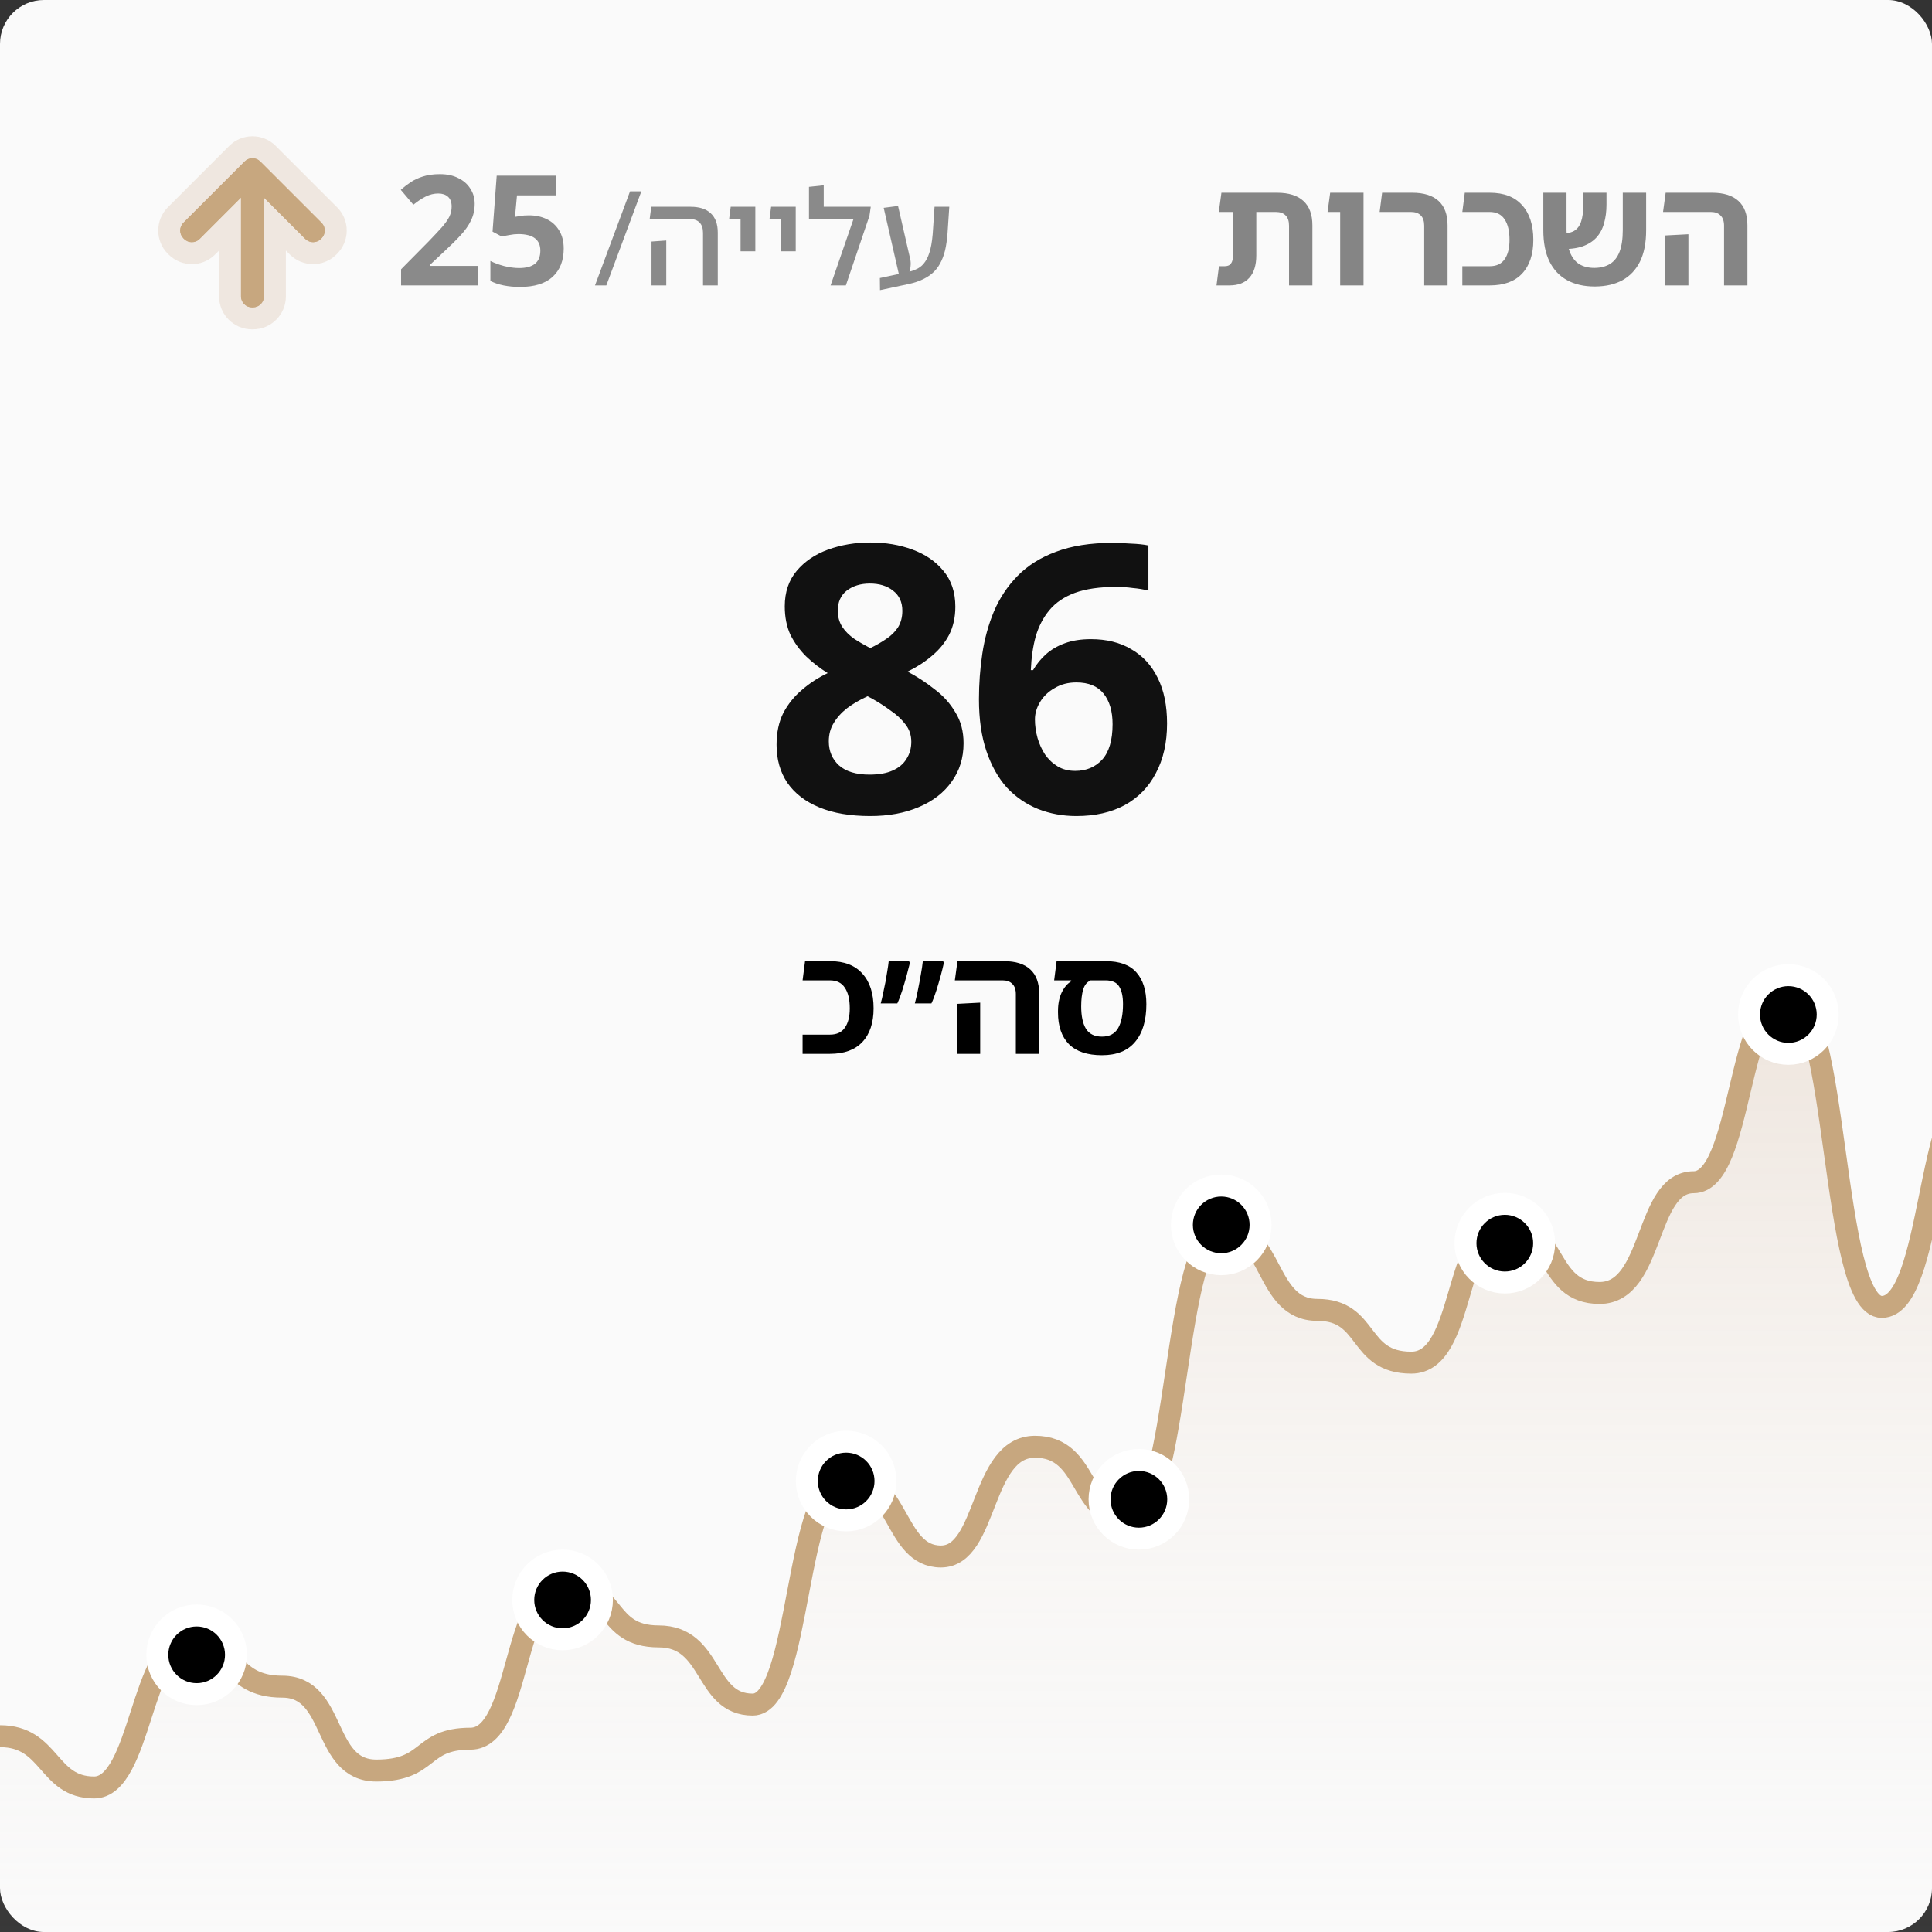 <svg width="176" height="176" viewBox="0 0 176 176" fill="none" xmlns="http://www.w3.org/2000/svg">
<rect x="0" y="0" width="176" height="176" fill="#333333" stroke="none"/>
<g clip-path="url(#clip0_1151_24980)">
<rect width="176" height="176" rx="4" fill="#FAFAFA"/>
<path d="M79.277 49.418C80.682 49.418 81.963 49.633 83.119 50.064C84.298 50.495 85.238 51.141 85.941 52.002C86.666 52.863 87.029 53.951 87.029 55.266C87.029 56.241 86.836 57.102 86.451 57.85C86.066 58.575 85.544 59.21 84.887 59.754C84.252 60.298 83.516 60.774 82.677 61.182C83.538 61.635 84.354 62.168 85.125 62.78C85.918 63.369 86.553 64.072 87.029 64.888C87.528 65.681 87.777 66.622 87.777 67.71C87.777 69.047 87.414 70.215 86.689 71.212C85.986 72.209 84.989 72.98 83.697 73.524C82.428 74.068 80.954 74.34 79.277 74.34C77.464 74.34 75.922 74.079 74.653 73.558C73.384 73.037 72.409 72.289 71.729 71.314C71.072 70.339 70.743 69.183 70.743 67.846C70.743 66.735 70.947 65.772 71.355 64.956C71.786 64.14 72.352 63.437 73.055 62.848C73.758 62.236 74.54 61.726 75.401 61.318C74.676 60.865 74.018 60.355 73.429 59.788C72.84 59.199 72.364 58.541 72.001 57.816C71.661 57.068 71.491 56.207 71.491 55.232C71.491 53.94 71.854 52.863 72.579 52.002C73.304 51.141 74.256 50.495 75.435 50.064C76.636 49.633 77.917 49.418 79.277 49.418ZM75.503 67.54C75.503 68.424 75.809 69.149 76.421 69.716C77.056 70.283 77.985 70.566 79.209 70.566C80.07 70.566 80.773 70.441 81.317 70.192C81.884 69.943 82.303 69.591 82.575 69.138C82.87 68.685 83.017 68.163 83.017 67.574C83.017 66.962 82.836 66.429 82.473 65.976C82.11 65.5 81.657 65.081 81.113 64.718C80.592 64.333 80.048 63.981 79.481 63.664L79.039 63.426C78.336 63.743 77.713 64.106 77.169 64.514C76.648 64.922 76.24 65.375 75.945 65.874C75.65 66.35 75.503 66.905 75.503 67.54ZM79.243 53.158C78.404 53.158 77.702 53.373 77.135 53.804C76.591 54.235 76.319 54.847 76.319 55.64C76.319 56.184 76.455 56.671 76.727 57.102C76.999 57.51 77.362 57.873 77.815 58.19C78.268 58.485 78.756 58.768 79.277 59.04C79.798 58.791 80.274 58.519 80.705 58.224C81.158 57.929 81.521 57.578 81.793 57.17C82.065 56.739 82.201 56.229 82.201 55.64C82.201 54.847 81.918 54.235 81.351 53.804C80.807 53.373 80.104 53.158 79.243 53.158ZM89.18 63.698C89.18 62.293 89.282 60.91 89.486 59.55C89.69 58.19 90.041 56.909 90.54 55.708C91.061 54.484 91.775 53.407 92.682 52.478C93.611 51.526 94.779 50.789 96.184 50.268C97.612 49.724 99.335 49.452 101.352 49.452C101.828 49.452 102.383 49.475 103.018 49.52C103.653 49.543 104.185 49.599 104.616 49.69V53.804C104.185 53.691 103.709 53.611 103.188 53.566C102.689 53.498 102.191 53.464 101.692 53.464C100.173 53.464 98.915 53.645 97.918 54.008C96.943 54.371 96.173 54.892 95.606 55.572C95.039 56.252 94.62 57.057 94.348 57.986C94.099 58.893 93.951 59.913 93.906 61.046H94.11C94.427 60.502 94.813 60.026 95.266 59.618C95.742 59.187 96.32 58.847 97 58.598C97.68 58.349 98.473 58.224 99.38 58.224C100.808 58.224 102.032 58.53 103.052 59.142C104.095 59.731 104.899 60.604 105.466 61.76C106.033 62.893 106.316 64.276 106.316 65.908C106.316 67.653 105.976 69.161 105.296 70.43C104.639 71.699 103.687 72.674 102.44 73.354C101.216 74.011 99.754 74.34 98.054 74.34C96.807 74.34 95.64 74.125 94.552 73.694C93.487 73.263 92.546 72.617 91.73 71.756C90.937 70.872 90.313 69.761 89.86 68.424C89.407 67.087 89.18 65.511 89.18 63.698ZM97.952 70.226C98.949 70.226 99.765 69.886 100.4 69.206C101.035 68.503 101.352 67.427 101.352 65.976C101.352 64.797 101.08 63.868 100.536 63.188C99.992 62.508 99.165 62.168 98.054 62.168C97.306 62.168 96.649 62.338 96.082 62.678C95.515 62.995 95.073 63.415 94.756 63.936C94.439 64.457 94.28 64.99 94.28 65.534C94.28 66.101 94.359 66.667 94.518 67.234C94.677 67.778 94.903 68.277 95.198 68.73C95.515 69.183 95.901 69.546 96.354 69.818C96.807 70.09 97.34 70.226 97.952 70.226Z" fill="#111111"/>
<path d="M73.114 96V94.25H75.606C76.222 94.25 76.675 94.04 76.964 93.62C77.263 93.2 77.412 92.612 77.412 91.856C77.412 91.044 77.263 90.419 76.964 89.98C76.675 89.532 76.222 89.308 75.606 89.308H73.114L73.338 87.558H75.606C76.904 87.558 77.888 87.936 78.56 88.692C79.242 89.439 79.582 90.493 79.582 91.856C79.582 93.172 79.242 94.194 78.56 94.922C77.888 95.641 76.904 96 75.606 96H73.114ZM80.231 91.408C80.315 91.109 80.389 90.792 80.455 90.456C80.529 90.12 80.6 89.784 80.665 89.448C80.73 89.103 80.786 88.771 80.833 88.454C80.889 88.127 80.931 87.829 80.959 87.558H82.807L82.891 87.712C82.807 88.057 82.704 88.454 82.583 88.902C82.462 89.341 82.331 89.784 82.191 90.232C82.051 90.68 81.901 91.072 81.743 91.408H80.231ZM83.339 91.408C83.451 91.007 83.549 90.577 83.633 90.12C83.726 89.663 83.81 89.215 83.885 88.776C83.969 88.328 84.029 87.922 84.067 87.558H85.915L85.985 87.712C85.91 88.057 85.812 88.454 85.691 88.902C85.57 89.341 85.439 89.784 85.299 90.232C85.159 90.68 85.01 91.072 84.851 91.408H83.339ZM92.541 96V90.568C92.541 90.148 92.434 89.835 92.219 89.63C92.014 89.415 91.72 89.308 91.338 89.308H86.984L87.222 87.558H91.45C92.513 87.558 93.316 87.81 93.858 88.314C94.399 88.809 94.669 89.546 94.669 90.526V96H92.541ZM87.165 96V91.45L89.293 91.338V96H87.165ZM100.384 96.126C99.05 96.126 98.046 95.79 97.374 95.118C96.712 94.437 96.38 93.475 96.38 92.234V92.108C96.38 91.455 96.492 90.89 96.716 90.414C96.95 89.938 97.239 89.597 97.584 89.392V89.196L99.39 89.154L99.32 89.336C99.022 89.457 98.807 89.723 98.676 90.134C98.555 90.545 98.494 91.058 98.494 91.674C98.494 92.561 98.639 93.242 98.928 93.718C99.227 94.194 99.712 94.432 100.384 94.432C101.066 94.432 101.556 94.175 101.854 93.662C102.153 93.149 102.302 92.416 102.302 91.464C102.302 90.773 102.186 90.241 101.952 89.868C101.728 89.495 101.313 89.308 100.706 89.308H96.03L96.254 87.558H100.72C101.99 87.558 102.923 87.899 103.52 88.58C104.127 89.261 104.43 90.227 104.43 91.478C104.43 92.953 104.09 94.096 103.408 94.908C102.736 95.72 101.728 96.126 100.384 96.126Z" fill="black"/>
<path d="M21.956 17.995V27C21.956 27.552 22.404 28 22.956 28H23.044C23.596 28 24.044 27.552 24.044 27V17.995L27.817 21.769C28.208 22.159 28.841 22.159 29.231 21.769L29.293 21.707C29.683 21.317 29.683 20.683 29.293 20.293L23.707 14.707C23.317 14.317 22.683 14.317 22.293 14.707L16.707 20.293C16.317 20.683 16.317 21.317 16.707 21.707L16.769 21.769C17.159 22.159 17.792 22.159 18.183 21.769L21.956 17.995Z" fill="#C7A77F"/>
<path d="M30 22.414L30 22.414C30.781 21.633 30.781 20.367 30 19.586L24.414 14C23.633 13.219 22.367 13.219 21.586 14L16 19.586C15.219 20.367 15.219 21.633 16 22.414L16.062 22.476C16.843 23.257 18.109 23.257 18.89 22.476L20.956 20.409V27C20.956 28.105 21.852 29 22.956 29H23.044C24.148 29 25.044 28.105 25.044 27V20.409L27.11 22.476C27.891 23.257 29.157 23.257 29.938 22.476C29.938 22.476 29.938 22.476 29.938 22.476L30 22.414Z" stroke="#C69F7C" stroke-opacity="0.2" stroke-width="2"/>
<path d="M21.956 17.995V27C21.956 27.552 22.404 28 22.956 28H23.044C23.596 28 24.044 27.552 24.044 27V17.995L27.817 21.769C28.208 22.159 28.841 22.159 29.231 21.769L29.293 21.707C29.683 21.317 29.683 20.683 29.293 20.293L23.707 14.707C23.317 14.317 22.683 14.317 22.293 14.707L16.707 20.293C16.317 20.683 16.317 21.317 16.707 21.707L16.769 21.769C17.159 22.159 17.792 22.159 18.183 21.769L21.956 17.995Z" fill="#C7A77F"/>
<path d="M43.523 26H36.537V24.53L39.043 21.996C39.547 21.473 39.953 21.039 40.261 20.694C40.569 20.339 40.793 20.022 40.933 19.742C41.073 19.453 41.143 19.145 41.143 18.818C41.143 18.417 41.031 18.118 40.807 17.922C40.592 17.726 40.298 17.628 39.925 17.628C39.542 17.628 39.169 17.717 38.805 17.894C38.441 18.071 38.058 18.323 37.657 18.65L36.509 17.292C36.798 17.04 37.101 16.807 37.419 16.592C37.745 16.377 38.119 16.205 38.539 16.074C38.968 15.934 39.481 15.864 40.079 15.864C40.732 15.864 41.292 15.985 41.759 16.228C42.235 16.461 42.599 16.783 42.851 17.194C43.112 17.595 43.243 18.053 43.243 18.566C43.243 19.117 43.131 19.621 42.907 20.078C42.692 20.535 42.375 20.988 41.955 21.436C41.544 21.884 41.045 22.379 40.457 22.92L39.169 24.124V24.222H43.523V26ZM48.188 19.616C48.795 19.616 49.336 19.733 49.812 19.966C50.288 20.199 50.662 20.54 50.932 20.988C51.212 21.436 51.352 21.991 51.352 22.654C51.352 23.737 51.016 24.591 50.344 25.216C49.672 25.832 48.678 26.14 47.362 26.14C46.84 26.14 46.345 26.093 45.878 26C45.421 25.907 45.02 25.771 44.674 25.594V23.774C45.02 23.951 45.435 24.105 45.92 24.236C46.406 24.357 46.863 24.418 47.292 24.418C47.918 24.418 48.394 24.292 48.72 24.04C49.056 23.779 49.224 23.377 49.224 22.836C49.224 21.828 48.557 21.324 47.222 21.324C46.961 21.324 46.69 21.352 46.41 21.408C46.13 21.455 45.897 21.501 45.71 21.548L44.87 21.1L45.248 16.004H50.666V17.796H47.096L46.914 19.756C47.073 19.728 47.241 19.7 47.418 19.672C47.605 19.635 47.862 19.616 48.188 19.616Z" fill="#8A8A8A"/>
<path d="M58.426 17.432L55.234 26H54.202L57.394 17.432H58.426ZM64.043 26V21.224C64.043 20.8 63.939 20.484 63.731 20.276C63.531 20.06 63.227 19.952 62.819 19.952H59.183L59.327 18.836H62.903C63.719 18.836 64.335 19.036 64.751 19.436C65.175 19.828 65.387 20.412 65.387 21.188V26H64.043ZM59.351 26V22.004L60.695 21.908V26H59.351ZM67.465 22.892V18.836H68.809V22.892H67.465ZM66.421 19.952L66.565 18.836H68.233V19.952H66.421ZM71.144 22.892V18.836H72.489V22.892H71.144ZM70.1 19.952L70.245 18.836H71.912V19.952H70.1ZM75.04 18.836H79.324L79.204 19.664L77.056 26H75.664L77.752 19.952H73.696V17.024L75.04 16.88V18.836ZM80.166 26.432L80.154 25.328L82.734 24.776C83.062 24.696 83.358 24.588 83.622 24.452C83.886 24.308 84.11 24.096 84.294 23.816C84.486 23.536 84.642 23.156 84.762 22.676C84.882 22.188 84.962 21.564 85.002 20.804L85.134 18.836H86.478L86.346 20.816C86.314 21.424 86.254 21.972 86.166 22.46C86.078 22.94 85.946 23.368 85.77 23.744C85.602 24.12 85.382 24.448 85.11 24.728C84.838 25 84.506 25.232 84.114 25.424C83.73 25.616 83.274 25.768 82.746 25.88L80.166 26.432ZM81.99 25.436L80.502 18.932L81.81 18.764L82.926 23.636C82.966 23.828 82.974 24.032 82.95 24.248C82.934 24.456 82.886 24.664 82.806 24.872C82.734 25.072 82.634 25.26 82.506 25.436H81.99Z" fill="#8A8A8A"/>
<path d="M117.428 26V20.568C117.428 20.148 117.325 19.835 117.12 19.63C116.915 19.415 116.616 19.308 116.224 19.308H112.318V17.558H116.336C117.4 17.558 118.203 17.81 118.744 18.314C119.285 18.809 119.556 19.546 119.556 20.526V26H117.428ZM110.82 26L111.044 24.25H111.548C111.725 24.25 111.87 24.217 111.982 24.152C112.094 24.077 112.178 23.97 112.234 23.83C112.29 23.69 112.318 23.517 112.318 23.312V17.964H114.446V23.256C114.446 24.152 114.236 24.833 113.816 25.3C113.405 25.767 112.794 26 111.982 26H110.82ZM111.03 19.308L111.268 17.558H113.508V19.308H111.03ZM122.086 26V17.558H124.214V26H122.086ZM120.938 19.308L121.176 17.558H123.486V19.308H120.938ZM129.742 26V20.568C129.742 20.148 129.639 19.835 129.434 19.63C129.229 19.415 128.93 19.308 128.538 19.308H125.682L125.906 17.558H128.65C129.714 17.558 130.517 17.81 131.058 18.314C131.599 18.809 131.87 19.546 131.87 20.526V26H129.742ZM133.214 26V24.25H135.706C136.322 24.25 136.775 24.04 137.064 23.62C137.363 23.2 137.512 22.612 137.512 21.856C137.512 21.044 137.363 20.419 137.064 19.98C136.775 19.532 136.322 19.308 135.706 19.308H133.214L133.438 17.558H135.706C137.003 17.558 137.988 17.936 138.66 18.692C139.341 19.439 139.682 20.493 139.682 21.856C139.682 23.172 139.341 24.194 138.66 24.922C137.988 25.641 137.003 26 135.706 26H133.214ZM145.268 26.098C144.297 26.098 143.462 25.907 142.762 25.524C142.062 25.141 141.525 24.572 141.152 23.816C140.778 23.06 140.592 22.108 140.592 20.96V17.558H142.706V20.946C142.706 21.758 142.804 22.421 143 22.934C143.196 23.438 143.48 23.811 143.854 24.054C144.236 24.287 144.694 24.404 145.226 24.404H145.282C145.832 24.395 146.294 24.273 146.668 24.04C147.05 23.807 147.34 23.438 147.536 22.934C147.732 22.421 147.83 21.763 147.83 20.96V17.558H149.958V20.974C149.958 22.122 149.771 23.074 149.398 23.83C149.024 24.577 148.492 25.141 147.802 25.524C147.12 25.897 146.299 26.089 145.338 26.098H145.268ZM142.104 22.682L141.992 21.254C142.598 21.291 143.06 21.221 143.378 21.044C143.695 20.857 143.914 20.568 144.036 20.176C144.166 19.784 144.232 19.303 144.232 18.734V17.558H146.346V18.636C146.346 19.261 146.271 19.831 146.122 20.344C145.982 20.857 145.748 21.291 145.422 21.646C145.095 22.001 144.661 22.271 144.12 22.458C143.578 22.635 142.906 22.71 142.104 22.682ZM157.057 26V20.568C157.057 20.148 156.95 19.835 156.735 19.63C156.53 19.415 156.236 19.308 155.853 19.308H151.499L151.737 17.558H155.965C157.029 17.558 157.832 17.81 158.373 18.314C158.914 18.809 159.185 19.546 159.185 20.526V26H157.057ZM151.681 26V21.45L153.809 21.338V26H151.681Z" fill="#858585"/>
<path d="M3.329 158.771L0 157.941L0 186.167H300V77L297.92 78.245L294.175 87.792L292.094 89.453L288.35 88.622L284.189 84.472L281.692 84.887L277.947 94.018L275.451 99.829H272.122L268.793 94.433L266.562 94.018H264.216L259.639 107.301L258.391 108.131L256.311 108.961L254.23 106.056L250.902 88.622L248.821 86.547L246.741 87.377L242.58 101.49L240.083 103.15L235.506 100.66L233.01 98.584H229.681L226.352 106.471L224.272 109.376L220.111 110.207L216.782 114.357L214.702 115.188L212.621 114.357L208.044 103.565L204.3 102.735L199.723 113.942L198.058 115.603L195.562 115.188L190.569 108.131L186.824 107.716L183.911 103.15L181.831 99.829L179.75 98.999L178.086 100.245L173.925 116.018L172.677 118.508L171.012 118.923L168.932 114.772L164.771 92.773L163.523 91.113H162.691L160.61 92.358L157.282 104.811L155.617 107.301L152.288 108.131L148.128 116.433L146.879 117.678H144.799L142.302 116.018L139.806 112.282L137.725 111.452L134.397 113.527L132.316 120.584L130.236 123.074L128.155 123.904L124.411 121.829L121.498 119.338L118.585 118.923L117.337 117.678L114.008 113.112L111.928 111.867L109.847 113.112L106.519 130.961L104.022 137.602H101.526L97.781 133.036L95.7 132.206L92.372 131.791L89.459 138.017L86.546 141.338L84.882 141.753L81.553 136.772L77.809 134.696L75.312 135.527L70.319 154.205L68.239 155.035L64.91 151.715L60.333 148.394H58.252L55.756 145.489L52.011 144.243L49.515 145.489L46.186 155.866L42.857 157.941L40.777 158.771L37.864 160.016L33.287 160.847L30.791 158.771L27.878 154.205L24.133 153.375L20.804 150.885L17.892 149.224L16.227 149.639L14.563 152.96L11.234 160.847L9.154 162.507L6.657 162.092L3.329 158.771Z" fill="url(#paint0_linear_1151_24980)"/>
<path d="M300 77C295.714 77 295.714 89.696 291.429 89.696C287.143 89.696 287.321 84.368 282.857 84.368C278.393 84.368 278.75 100.011 274.286 100.011C269.821 100.011 270.536 93.731 265.714 93.731C260.893 93.731 262.143 108.989 257.143 108.989C252.143 108.989 252.857 86.522 248.571 86.522C244.286 86.522 244.643 102.913 240 102.913C235.357 102.913 236.071 98.424 231.429 98.424C226.786 98.424 227.5 109.647 222.857 109.647C218.214 109.647 218.75 115.088 214.286 115.088C209.821 115.088 210.179 102.845 205.714 102.845C201.25 102.845 201.786 115.722 197.143 115.722C192.5 115.722 193.571 107.946 188.571 107.946C183.571 107.946 184.464 99.286 180 99.286C175.536 99.286 176.071 119.055 171.429 119.055C166.786 119.055 167.5 90.829 162.857 90.829C158.214 90.829 158.75 107.697 154.286 107.697C149.821 107.697 150.714 117.786 145.714 117.786C140.714 117.786 141.964 111.664 137.143 111.664C132.321 111.664 133.571 124.134 128.571 124.134C123.571 124.134 124.821 119.327 120 119.327C115.179 119.327 116.071 112.05 111.429 112.05C106.786 112.05 107.5 138.19 102.857 138.19C98.214 138.19 99.286 131.796 94.286 131.796C89.286 131.796 90 141.794 85.714 141.794C81.429 141.794 81.964 134.653 77.143 134.653C72.321 134.653 73.036 155.284 68.571 155.284C64.107 155.284 65 149.072 60 149.072C55 149.072 56.25 144.56 51.429 144.56C46.607 144.56 47.5 158.39 42.857 158.39C38.214 158.39 39.286 161.292 34.286 161.292C29.286 161.292 30.714 153.651 25.714 153.651C20.714 153.651 21.429 149.571 17.143 149.571C12.857 149.571 12.857 162.833 8.571 162.833C4.286 162.833 4.643 158.163 7.15256e-06 158.163" stroke="#C7A77F" stroke-width="2"/>
<circle cx="17.915" cy="150.75" r="3.583" fill="black" stroke="white" stroke-width="2"/>
<circle cx="51.25" cy="145.75" r="3.583" fill="black" stroke="white" stroke-width="2"/>
<circle cx="77.083" cy="134.916" r="3.583" fill="black" stroke="white" stroke-width="2"/>
<circle cx="111.251" cy="111.583" r="3.583" fill="black" stroke="white" stroke-width="2"/>
<circle cx="137.084" cy="113.25" r="3.583" fill="black" stroke="white" stroke-width="2"/>
<circle cx="162.916" cy="92.417" r="3.583" fill="black" stroke="white" stroke-width="2"/>
<circle cx="103.749" cy="136.583" r="3.583" fill="black" stroke="white" stroke-width="2"/>
</g>
<defs>
<linearGradient id="paint0_linear_1151_24980" x1="150" y1="77" x2="150" y2="186.167" gradientUnits="userSpaceOnUse">
<stop stop-color="#C69F7C" stop-opacity="0.3"/>
<stop offset="1" stop-color="white" stop-opacity="0"/>
</linearGradient>
<clipPath id="clip0_1151_24980">
<rect width="176" height="176" fill="white"/>
</clipPath>
</defs>
</svg>
